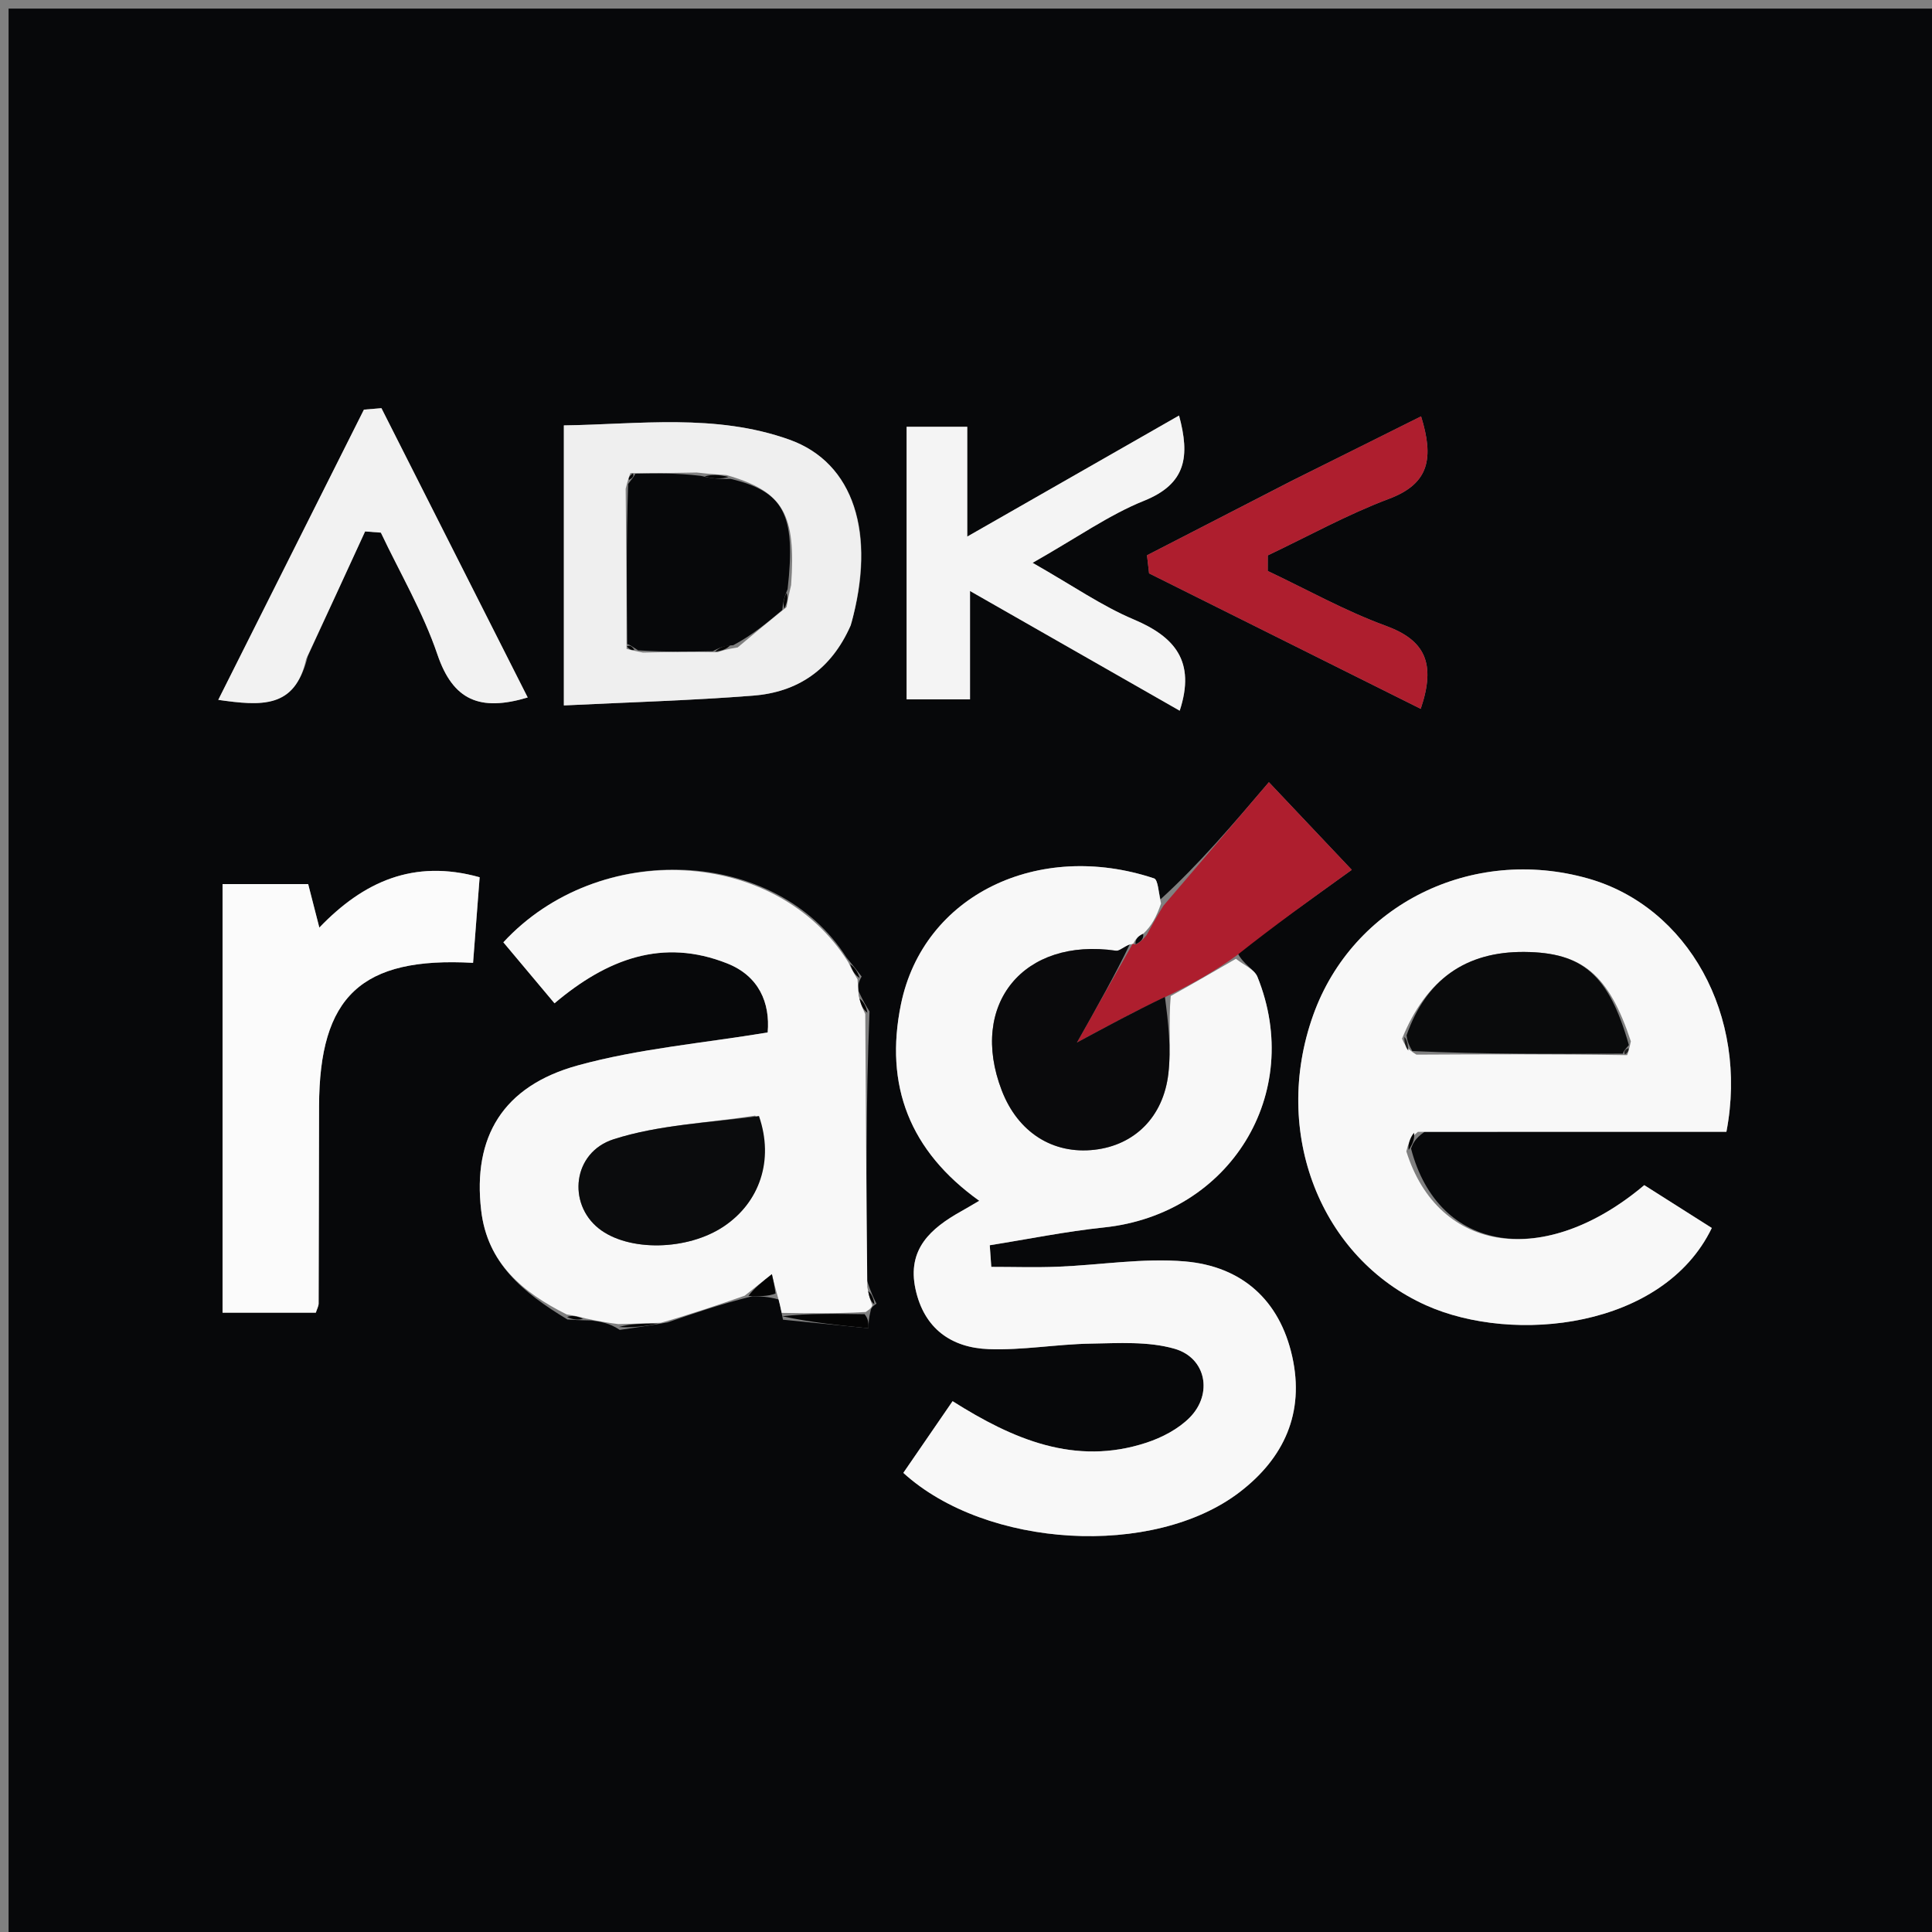 <svg version="1.1" id="Layer_1" xmlns="http://www.w3.org/2000/svg" xmlns:xlink="http://www.w3.org/1999/xlink" x="0px" y="0px"
	 width="100%" viewBox="0 0 225 225" enable-background="new 0 0 225 225" xml:space="preserve">
<rect x="0" y="0" width="225" height="225" fill="#808080" stroke="none"/>
<path fill="#07080A" opacity="1" stroke="none" 
	d="
M156,226 
	C104,226 52.5,226 1,226 
	C1,151 1,76 1,1 
	C76,1 151,1 226,1 
	C226,76 226,151 226,226 
	C202.833,226 179.667,226 156,226 
M100.954,149.084 
	C100.892,138.753 100.83,128.423 101.264,117.793 
	C100.893,117.196 100.523,116.6 99.959,115.369 
	C99.928,114.93 99.897,114.491 100.345,113.726 
	C99.905,113.151 99.466,112.576 98.574,111.5 
	C90.424,98.689 69.753,97.701 58.622,109.741 
	C60.584,112.081 62.56,114.437 64.578,116.843 
	C70.716,111.656 77.189,109.222 84.691,112.2 
	C88.377,113.663 89.706,116.775 89.404,120.24 
	C81.887,121.491 74.404,122.118 67.289,124.079 
	C58.533,126.492 55.042,132.436 56.038,140.962 
	C56.755,147.113 60.878,150.522 66.086,153.668 
	C66.749,153.712 67.412,153.756 68.868,153.779 
	C69.913,153.921 70.958,154.063 72.176,154.878 
	C73.783,154.648 75.39,154.418 77.757,154.005 
	C80.745,152.969 83.733,151.933 87.614,150.957 
	C88.509,150.971 89.405,150.986 90.709,151.342 
	C90.818,151.861 90.927,152.38 91.186,153.691 
	C94.507,154.023 97.828,154.355 101.149,154.687 
	C101.15,154.144 101.15,153.601 101.418,152.546 
	C101.476,152.363 101.534,152.179 102.075,151.824 
	C101.767,151.217 101.46,150.61 100.954,149.084 
M165.916,131.805 
	C177.673,131.805 189.431,131.805 201.057,131.805 
	C203.66,118.246 196.549,105.6 184.961,102.314 
	C171.395,98.468 157.523,105.362 152.931,118.23 
	C148.052,131.904 153.784,146.509 166.095,152.021 
	C176.298,156.589 193.713,154.699 199.355,143.009 
	C196.734,141.347 194.094,139.673 191.492,138.023 
	C179.915,147.783 167.503,145.969 164.327,133.755 
	C164.551,133.176 164.775,132.597 165.916,131.805 
M144.085,110.903 
	C148.41,107.79 152.735,104.677 157.427,101.301 
	C153.995,97.672 150.87,94.367 147.774,91.093 
	C143.565,96.035 139.639,100.644 135.152,104.735 
	C134.911,103.893 134.869,102.453 134.4,102.296 
	C120.952,97.821 107.536,104.219 104.925,116.959 
	C102.984,126.427 105.95,134.057 114.045,139.843 
	C113.075,140.408 112.519,140.742 111.954,141.058 
	C108.406,143.043 105.612,145.468 106.62,150.129 
	C107.612,154.717 110.779,156.959 115.151,157.119 
	C119.091,157.264 123.054,156.545 127.011,156.478 
	C130.279,156.422 133.716,156.195 136.782,157.073 
	C140.476,158.131 141.274,162.331 138.558,165.083 
	C137.231,166.427 135.328,167.42 133.504,168.018 
	C125.206,170.743 117.964,167.623 110.938,163.182 
	C108.895,166.156 107.042,168.852 105.202,171.53 
	C114.862,180.331 134.325,181.456 144.36,173.778 
	C149.544,169.812 151.947,164.544 150.495,157.995 
	C149.026,151.37 144.586,147.476 138.014,146.906 
	C133.126,146.482 128.134,147.328 123.185,147.523 
	C120.609,147.624 118.026,147.541 115.445,147.541 
	C115.386,146.701 115.326,145.86 115.266,145.02 
	C119.697,144.317 124.108,143.415 128.564,142.948 
	C143.226,141.412 151.93,127.372 146.444,113.768 
	C146.083,112.874 144.793,112.355 144.085,110.903 
M25.918,136.496 
	C25.918,141.926 25.918,147.356 25.918,152.872 
	C29.885,152.872 33.354,152.872 36.782,152.872 
	C36.924,152.421 37.106,152.111 37.107,151.8 
	C37.135,144.144 37.137,136.487 37.158,128.83 
	C37.192,116.047 42.055,111.407 55.093,112.132 
	C55.342,108.89 55.591,105.638 55.858,102.164 
	C48.159,100.014 42.313,102.692 37.19,108.027 
	C36.703,106.13 36.3,104.559 35.889,102.958 
	C32.442,102.958 29.152,102.958 25.918,102.958 
	C25.918,113.935 25.918,124.716 25.918,136.496 
M99.181,72.457 
	C102.052,62.121 99.459,53.895 91.935,51.203 
	C83.333,48.126 74.397,49.418 65.667,49.541 
	C65.667,60.607 65.667,71.022 65.667,82.155 
	C73.225,81.782 80.483,81.581 87.712,81.014 
	C92.847,80.612 96.783,78.056 99.181,72.457 
M105.584,68.485 
	C105.584,72.79 105.584,77.095 105.584,81.445 
	C108.235,81.445 110.435,81.445 112.967,81.445 
	C112.967,77.173 112.967,73.262 112.967,68.826 
	C121.443,73.666 129.436,78.229 137.388,82.769 
	C139.278,76.996 136.799,74.151 132.009,72.13 
	C128.34,70.583 125.002,68.249 120.256,65.546 
	C125.51,62.564 129.17,59.954 133.224,58.324 
	C138.179,56.332 138.583,53.127 137.312,48.394 
	C129.11,53.082 121.261,57.567 112.645,62.491 
	C112.645,57.613 112.645,53.573 112.645,49.706 
	C110.013,49.706 107.942,49.706 105.584,49.706 
	C105.584,55.87 105.584,61.68 105.584,68.485 
M35.847,76.412 
	C38.071,71.572 40.295,66.732 42.519,61.892 
	C43.131,61.938 43.744,61.984 44.356,62.03 
	C46.591,66.745 49.274,71.307 50.94,76.215 
	C52.758,81.57 55.89,82.893 61.456,81.229 
	C55.709,69.861 50.065,58.699 44.421,47.536 
	C43.741,47.593 43.061,47.65 42.382,47.706 
	C36.769,58.889 31.157,70.072 25.419,81.506 
	C30.387,82.208 34.376,82.568 35.847,76.412 
M150.419,56 
	C144.806,58.889 139.192,61.778 133.579,64.667 
	C133.66,65.37 133.742,66.073 133.823,66.775 
	C144.325,72.013 154.828,77.251 165.456,82.551 
	C167.27,77.207 165.929,74.541 161.375,72.876 
	C156.65,71.149 152.205,68.654 147.638,66.495 
	C147.64,65.891 147.642,65.286 147.645,64.682 
	C152.342,62.454 156.922,59.912 161.772,58.088 
	C166.509,56.306 166.987,53.306 165.498,48.487 
	C160.528,50.969 155.811,53.324 150.419,56 
z"/>
<path fill="#F8F8F8" opacity="1" stroke="none" 
	d="
M143.936,111.661 
	C144.793,112.355 146.083,112.874 146.444,113.768 
	C151.93,127.372 143.226,141.412 128.564,142.948 
	C124.108,143.415 119.697,144.317 115.266,145.02 
	C115.326,145.86 115.386,146.701 115.445,147.541 
	C118.026,147.541 120.609,147.624 123.185,147.523 
	C128.134,147.328 133.126,146.482 138.014,146.906 
	C144.586,147.476 149.026,151.37 150.495,157.995 
	C151.947,164.544 149.544,169.812 144.36,173.778 
	C134.325,181.456 114.862,180.331 105.202,171.53 
	C107.042,168.852 108.895,166.156 110.938,163.182 
	C117.964,167.623 125.206,170.743 133.504,168.018 
	C135.328,167.42 137.231,166.427 138.558,165.083 
	C141.274,162.331 140.476,158.131 136.782,157.073 
	C133.716,156.195 130.279,156.422 127.011,156.478 
	C123.054,156.545 119.091,157.264 115.151,157.119 
	C110.779,156.959 107.612,154.717 106.62,150.129 
	C105.612,145.468 108.406,143.043 111.954,141.058 
	C112.519,140.742 113.075,140.408 114.045,139.843 
	C105.95,134.057 102.984,126.427 104.925,116.959 
	C107.536,104.219 120.952,97.821 134.4,102.296 
	C134.869,102.453 134.911,103.893 135.211,105.222 
	C134.687,106.777 134.106,107.844 133.132,108.752 
	C132.458,109.044 132.177,109.493 131.946,109.958 
	C131.996,109.973 131.913,109.908 131.56,110.001 
	C130.796,110.314 130.349,110.774 129.977,110.72 
	C119.205,109.146 112.8,116.955 116.664,126.993 
	C118.54,131.867 122.607,134.464 127.482,133.898 
	C132.108,133.362 135.48,130.11 136.068,125.026 
	C136.406,122.1 136.06,119.094 136.344,115.998 
	C139.089,114.468 141.512,113.065 143.936,111.661 
z"/>
<path fill="#F8F8F8" opacity="1" stroke="none" 
	d="
M163.782,134.089 
	C167.503,145.969 179.915,147.783 191.492,138.023 
	C194.094,139.673 196.734,141.347 199.355,143.009 
	C193.713,154.699 176.298,156.589 166.095,152.021 
	C153.784,146.509 148.052,131.904 152.931,118.23 
	C157.523,105.362 171.395,98.468 184.961,102.314 
	C196.549,105.6 203.66,118.246 201.057,131.805 
	C189.431,131.805 177.673,131.805 165.13,131.813 
	C164.157,132.576 163.969,133.333 163.782,134.089 
M164.958,122.823 
	C172.972,122.783 180.985,122.744 189.495,122.882 
	C189.602,122.587 189.71,122.293 189.931,121.277 
	C187.372,113.506 184.298,110.923 177.54,110.863 
	C170.708,110.802 166.07,114.083 163.282,120.965 
	C163.532,121.544 163.782,122.123 164.958,122.823 
z"/>
<path fill="#F8F8F8" opacity="1" stroke="none" 
	d="
M66.002,153.08 
	C60.878,150.522 56.755,147.113 56.038,140.962 
	C55.042,132.436 58.533,126.492 67.289,124.079 
	C74.404,122.118 81.887,121.491 89.404,120.24 
	C89.706,116.775 88.377,113.663 84.691,112.2 
	C77.189,109.222 70.716,111.656 64.578,116.843 
	C62.56,114.437 60.584,112.081 58.622,109.741 
	C69.753,97.701 90.424,98.689 98.781,112.046 
	C99.281,113.078 99.574,113.565 99.867,114.052 
	C99.897,114.491 99.928,114.93 100,115.971 
	C100.283,117.08 100.526,117.586 100.769,118.093 
	C100.83,128.423 100.892,138.753 101.006,149.896 
	C101.236,151.137 101.414,151.567 101.592,151.996 
	C101.534,152.179 101.476,152.363 100.822,152.795 
	C97.162,152.996 94.099,152.947 91.036,152.898 
	C90.927,152.38 90.818,151.861 90.521,150.811 
	C90.187,149.65 90.04,149.02 89.893,148.39 
	C88.835,149.225 87.778,150.061 86.721,150.897 
	C83.733,151.933 80.745,152.969 76.962,154.053 
	C74.779,154.136 73.391,154.17 72.004,154.204 
	C70.958,154.063 69.913,153.921 68.287,153.563 
	C67.137,153.258 66.57,153.169 66.002,153.08 
M87.96,129.922 
	C82.441,130.777 76.717,130.993 71.464,132.677 
	C66.677,134.212 66.073,140.167 69.733,143.068 
	C73.163,145.786 80.062,145.668 84.303,142.818 
	C88.452,140.03 90.178,135.144 87.96,129.922 
z"/>
<path fill="#FBFBFB" opacity="1" stroke="none" 
	d="
M25.918,135.997 
	C25.918,124.716 25.918,113.935 25.918,102.958 
	C29.152,102.958 32.442,102.958 35.889,102.958 
	C36.3,104.559 36.703,106.13 37.19,108.027 
	C42.313,102.692 48.159,100.014 55.858,102.164 
	C55.591,105.638 55.342,108.89 55.093,112.132 
	C42.055,111.407 37.192,116.047 37.158,128.83 
	C37.137,136.487 37.135,144.144 37.107,151.8 
	C37.106,152.111 36.924,152.421 36.782,152.872 
	C33.354,152.872 29.885,152.872 25.918,152.872 
	C25.918,147.356 25.918,141.926 25.918,135.997 
z"/>
<path fill="#EFEFEF" opacity="1" stroke="none" 
	d="
M99.079,72.829 
	C96.783,78.056 92.847,80.612 87.712,81.014 
	C80.483,81.581 73.225,81.782 65.667,82.155 
	C65.667,71.022 65.667,60.607 65.667,49.541 
	C74.397,49.418 83.333,48.126 91.935,51.203 
	C99.459,53.895 102.052,62.121 99.079,72.829 
M72.968,75.569 
	C73.306,75.663 73.644,75.756 74.874,76 
	C77.584,75.946 80.293,75.892 83.566,75.957 
	C84.101,75.777 84.636,75.596 85.905,75.402 
	C87.638,73.948 89.371,72.494 91.596,70.707 
	C91.693,70.138 91.791,69.57 92.133,68.147 
	C92.725,59.845 91.243,57.241 84.605,55.324 
	C83.738,55.273 82.87,55.222 81.122,55.028 
	C78.744,55.075 76.365,55.123 73.425,55.093 
	C73.3,55.394 73.174,55.694 72.865,56.916 
	C72.927,62.945 72.988,68.975 72.968,75.569 
z"/>
<path fill="#F4F4F4" opacity="1" stroke="none" 
	d="
M105.584,67.988 
	C105.584,61.68 105.584,55.87 105.584,49.706 
	C107.942,49.706 110.013,49.706 112.645,49.706 
	C112.645,53.573 112.645,57.613 112.645,62.491 
	C121.261,57.567 129.11,53.082 137.312,48.394 
	C138.583,53.127 138.179,56.332 133.224,58.324 
	C129.17,59.954 125.51,62.564 120.256,65.546 
	C125.002,68.249 128.34,70.583 132.009,72.13 
	C136.799,74.151 139.278,76.996 137.388,82.769 
	C129.436,78.229 121.443,73.666 112.967,68.826 
	C112.967,73.262 112.967,77.173 112.967,81.445 
	C110.435,81.445 108.235,81.445 105.584,81.445 
	C105.584,77.095 105.584,72.79 105.584,67.988 
z"/>
<path fill="#F2F2F2" opacity="1" stroke="none" 
	d="
M35.654,76.745 
	C34.376,82.568 30.387,82.208 25.419,81.506 
	C31.157,70.072 36.769,58.889 42.382,47.706 
	C43.061,47.65 43.741,47.593 44.421,47.536 
	C50.065,58.699 55.709,69.861 61.456,81.229 
	C55.89,82.893 52.758,81.57 50.94,76.215 
	C49.274,71.307 46.591,66.745 44.356,62.03 
	C43.744,61.984 43.131,61.938 42.519,61.892 
	C40.295,66.732 38.071,71.572 35.654,76.745 
z"/>
<path fill="#AE1E2E" opacity="1" stroke="none" 
	d="
M150.757,55.84 
	C155.811,53.324 160.528,50.969 165.498,48.487 
	C166.987,53.306 166.509,56.306 161.772,58.088 
	C156.922,59.912 152.342,62.454 147.645,64.682 
	C147.642,65.286 147.64,65.891 147.638,66.495 
	C152.205,68.654 156.65,71.149 161.375,72.876 
	C165.929,74.541 167.27,77.207 165.456,82.551 
	C154.828,77.251 144.325,72.013 133.823,66.775 
	C133.742,66.073 133.66,65.37 133.579,64.667 
	C139.192,61.778 144.806,58.889 150.757,55.84 
z"/>
<path fill="#AE1E2E" opacity="1" stroke="none" 
	d="
M144.011,111.282 
	C141.512,113.065 139.089,114.468 135.988,115.976 
	C132.143,117.788 128.976,119.496 125.414,121.418 
	C127.839,117.123 129.876,113.516 131.913,109.908 
	C131.913,109.908 131.996,109.973 132.305,109.99 
	C132.917,109.642 133.221,109.276 133.524,108.911 
	C134.106,107.844 134.687,106.777 135.491,105.481 
	C139.639,100.644 143.565,96.035 147.774,91.093 
	C150.87,94.367 153.995,97.672 157.427,101.301 
	C152.735,104.677 148.41,107.79 144.011,111.282 
z"/>
<path fill="#040404" opacity="1" stroke="none" 
	d="
M91.111,153.295 
	C94.099,152.947 97.162,152.996 100.688,153.051 
	C101.15,153.601 101.15,154.144 101.149,154.687 
	C97.828,154.355 94.507,154.023 91.111,153.295 
z"/>
<path fill="#040404" opacity="1" stroke="none" 
	d="
M72.09,154.541 
	C73.391,154.17 74.779,154.136 76.582,154.145 
	C75.39,154.418 73.783,154.648 72.09,154.541 
z"/>
<path fill="#040404" opacity="1" stroke="none" 
	d="
M87.168,150.927 
	C87.778,150.061 88.835,149.225 89.893,148.39 
	C90.04,149.02 90.187,149.65 90.317,150.641 
	C89.405,150.986 88.509,150.971 87.168,150.927 
z"/>
<path fill="#040404" opacity="1" stroke="none" 
	d="
M66.044,153.374 
	C66.57,153.169 67.137,153.258 67.89,153.574 
	C67.412,153.756 66.749,153.712 66.044,153.374 
z"/>
<path fill="#040404" opacity="1" stroke="none" 
	d="
M101.834,151.91 
	C101.414,151.567 101.236,151.137 101.105,150.356 
	C101.46,150.61 101.767,151.217 101.834,151.91 
z"/>
<path fill="#020202" opacity="1" stroke="none" 
	d="
M164.055,133.922 
	C163.969,133.333 164.157,132.576 164.672,131.919 
	C164.775,132.597 164.551,133.176 164.055,133.922 
z"/>
<path fill="#040404" opacity="1" stroke="none" 
	d="
M101.016,117.943 
	C100.526,117.586 100.283,117.08 100.096,116.288 
	C100.523,116.6 100.893,117.196 101.016,117.943 
z"/>
<path fill="#040404" opacity="1" stroke="none" 
	d="
M100.106,113.889 
	C99.574,113.565 99.281,113.078 99.007,112.296 
	C99.466,112.576 99.905,113.151 100.106,113.889 
z"/>
<path fill="#0A0A0C" opacity="1" stroke="none" 
	d="
M131.56,110.001 
	C129.876,113.516 127.839,117.123 125.414,121.418 
	C128.976,119.496 132.143,117.788 135.666,116.102 
	C136.06,119.094 136.406,122.1 136.068,125.026 
	C135.48,130.11 132.108,133.362 127.482,133.898 
	C122.607,134.464 118.54,131.867 116.664,126.993 
	C112.8,116.955 119.205,109.146 129.977,110.72 
	C130.349,110.774 130.796,110.314 131.56,110.001 
z"/>
<path fill="#0A0A0C" opacity="1" stroke="none" 
	d="
M133.132,108.752 
	C133.221,109.276 132.917,109.642 132.255,109.975 
	C132.177,109.493 132.458,109.044 133.132,108.752 
z"/>
<path fill="#0A0B0C" opacity="1" stroke="none" 
	d="
M163.807,120.578 
	C166.07,114.083 170.708,110.802 177.54,110.863 
	C184.298,110.923 187.372,113.506 189.697,121.704 
	C189.222,122.252 189.067,122.443 188.999,122.705 
	C180.985,122.744 172.972,122.783 164.484,122.406 
	C163.943,121.519 163.875,121.048 163.807,120.578 
z"/>
<path fill="#1F1F1F" opacity="1" stroke="none" 
	d="
M163.544,120.771 
	C163.875,121.048 163.943,121.519 164.021,122.346 
	C163.782,122.123 163.532,121.544 163.544,120.771 
z"/>
<path fill="#1F1F1F" opacity="1" stroke="none" 
	d="
M189.247,122.793 
	C189.067,122.443 189.222,122.252 189.641,122.064 
	C189.71,122.293 189.602,122.587 189.247,122.793 
z"/>
<path fill="#0B0C0D" opacity="1" stroke="none" 
	d="
M88.39,129.974 
	C90.178,135.144 88.452,140.03 84.303,142.818 
	C80.062,145.668 73.163,145.786 69.733,143.068 
	C66.073,140.167 66.677,134.212 71.464,132.677 
	C76.717,130.993 82.441,130.777 88.39,129.974 
z"/>
<path fill="#07080A" opacity="1" stroke="none" 
	d="
M91.103,71.04 
	C89.371,72.494 87.638,73.948 85.397,75.14 
	C84.261,75.197 83.632,75.517 83.003,75.837 
	C80.293,75.892 77.584,75.946 74.319,75.738 
	C73.571,75.249 73.333,75.092 73.049,75.004 
	C72.988,68.975 72.927,62.945 73.152,56.366 
	C73.687,55.656 73.87,55.441 73.987,55.17 
	C76.365,55.123 78.744,55.075 81.627,55.42 
	C83.118,55.799 84.105,55.785 85.092,55.771 
	C91.243,57.241 92.725,59.845 91.724,68.615 
	C91.244,69.735 91.174,70.387 91.103,71.04 
z"/>
<path fill="#050505" opacity="1" stroke="none" 
	d="
M84.848,55.548 
	C84.105,55.785 83.118,55.799 82.067,55.492 
	C82.87,55.222 83.738,55.273 84.848,55.548 
z"/>
<path fill="#050505" opacity="1" stroke="none" 
	d="
M91.35,70.873 
	C91.174,70.387 91.244,69.735 91.601,69.042 
	C91.791,69.57 91.693,70.138 91.35,70.873 
z"/>
<path fill="#050505" opacity="1" stroke="none" 
	d="
M83.285,75.897 
	C83.632,75.517 84.261,75.197 85.03,75.147 
	C84.636,75.596 84.101,75.777 83.285,75.897 
z"/>
<path fill="#050505" opacity="1" stroke="none" 
	d="
M73.706,55.132 
	C73.87,55.441 73.687,55.656 73.244,55.905 
	C73.174,55.694 73.3,55.394 73.706,55.132 
z"/>
<path fill="#050505" opacity="1" stroke="none" 
	d="
M73.008,75.287 
	C73.333,75.092 73.571,75.249 73.873,75.663 
	C73.644,75.756 73.306,75.663 73.008,75.287 
z"/>
</svg>
